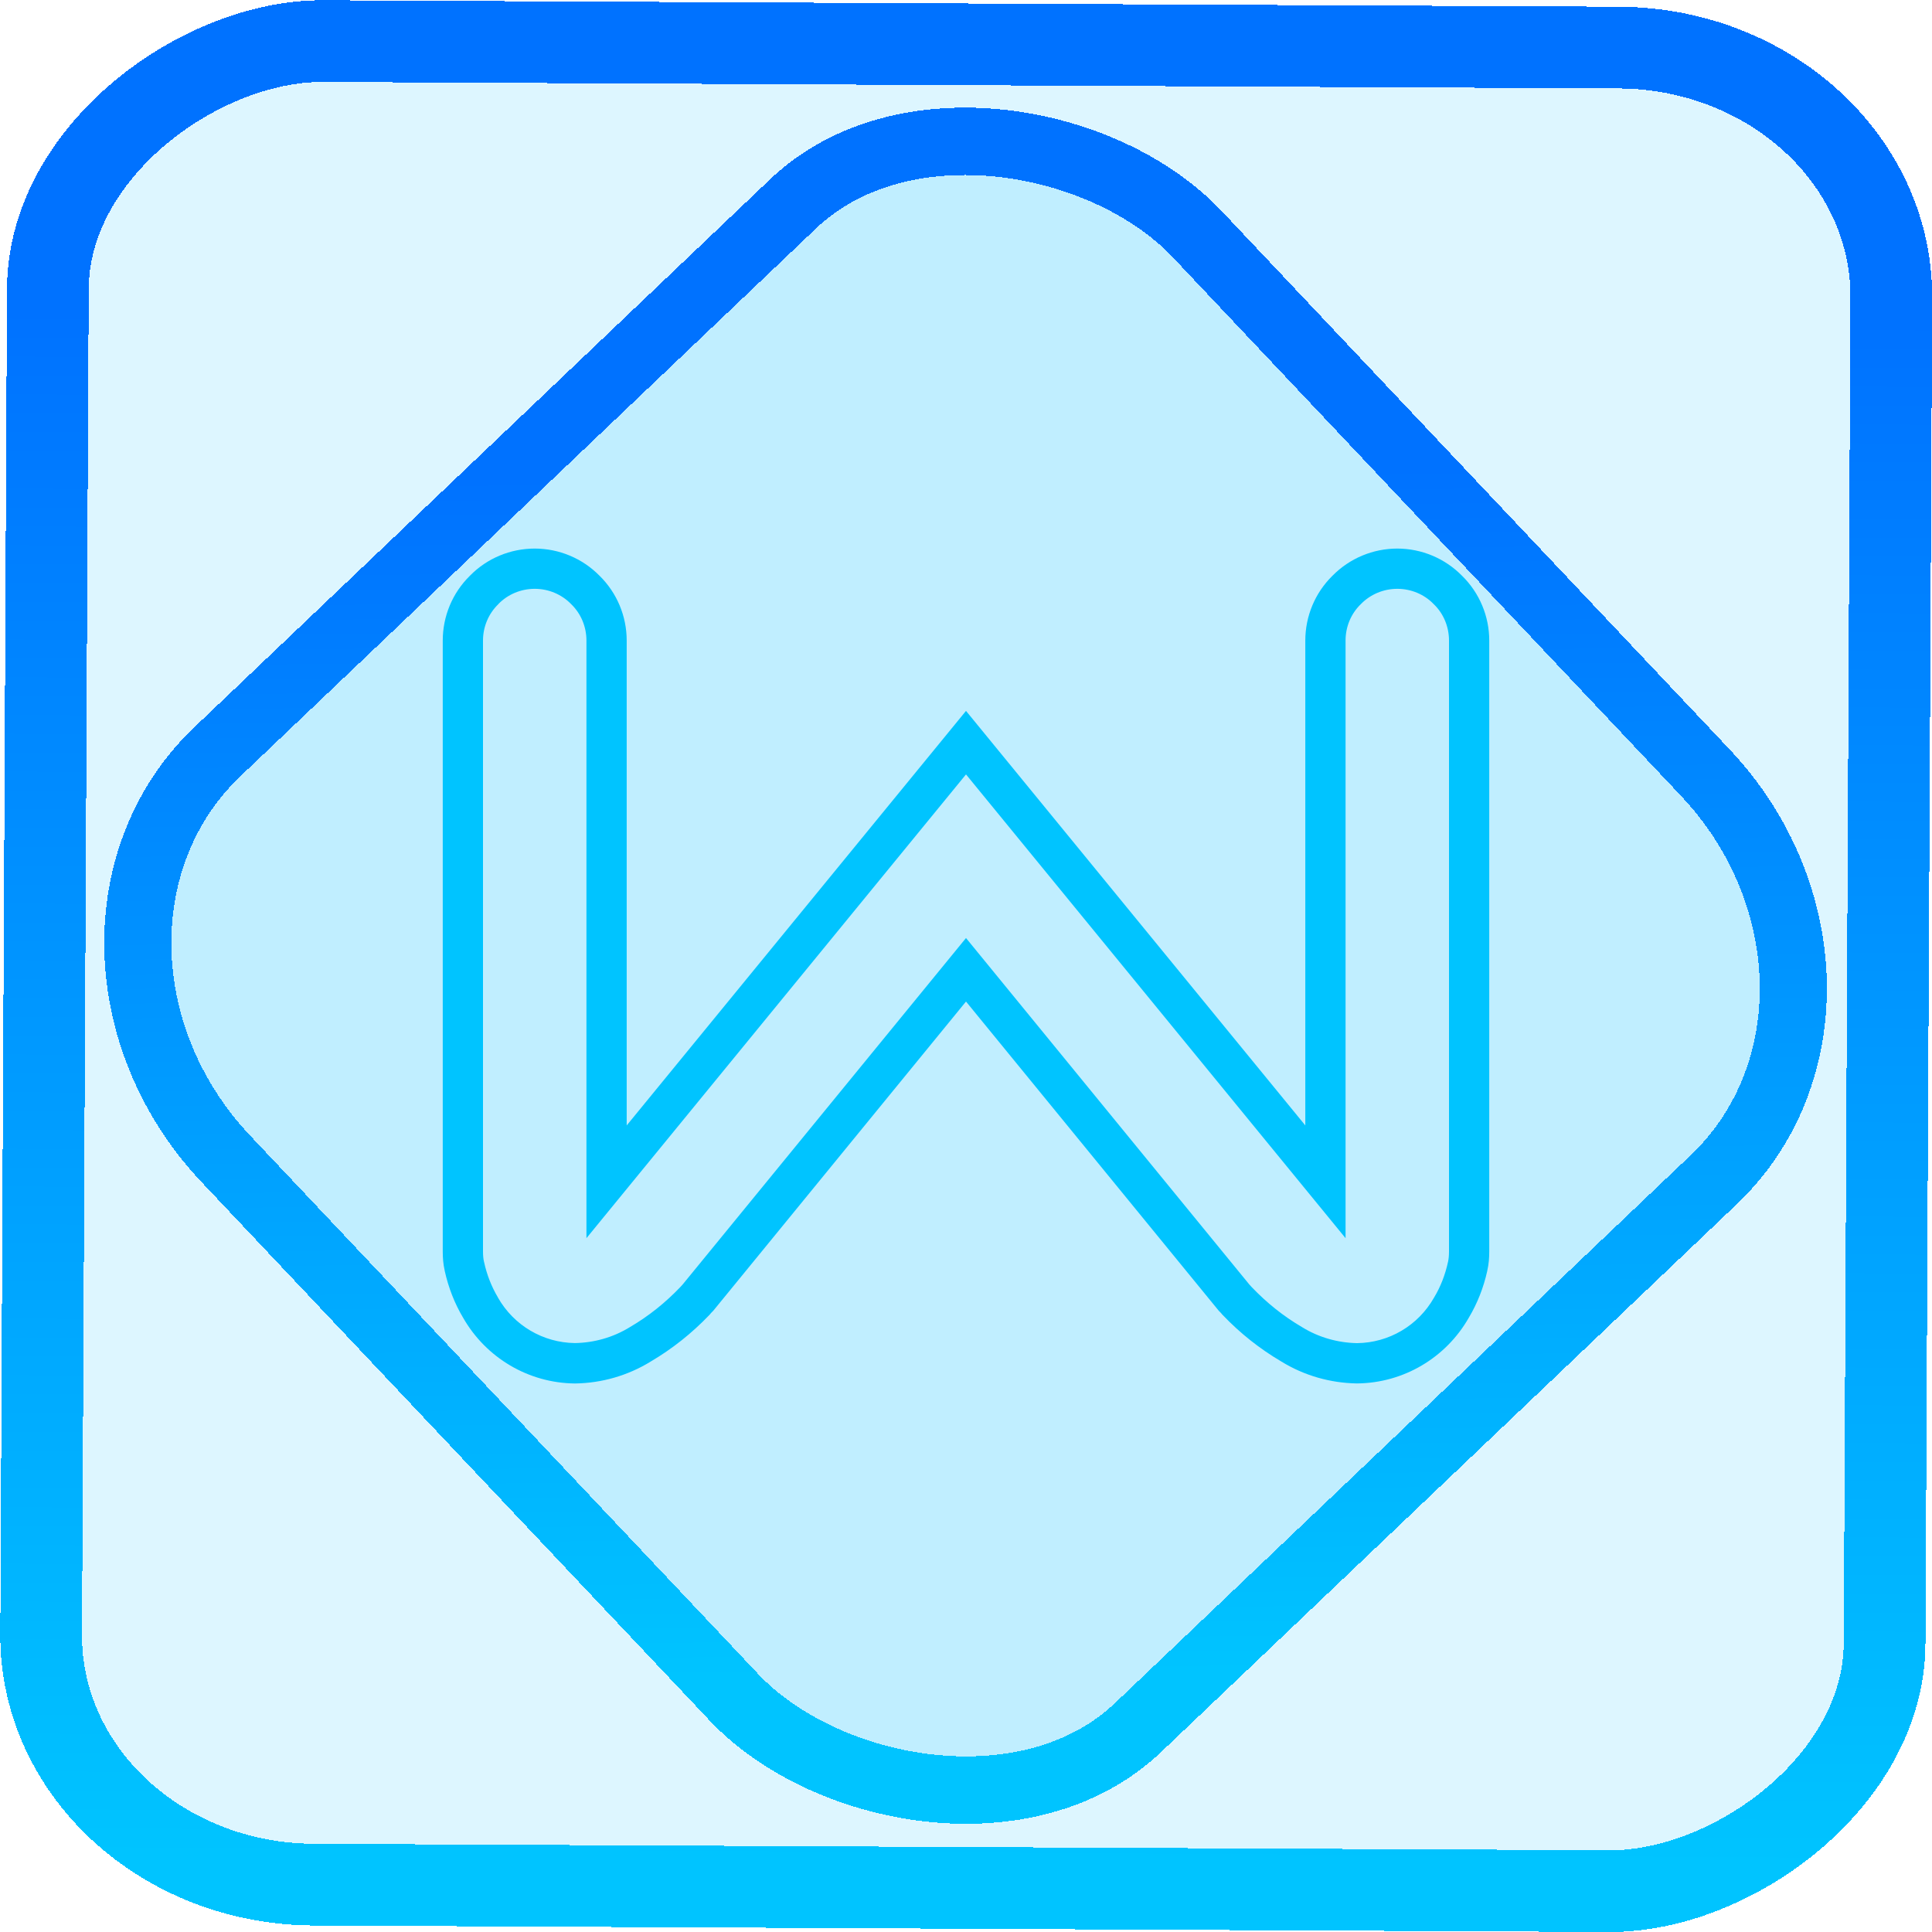 <?xml version="1.0" encoding="UTF-8" standalone="no"?>
<!-- Generator: Gravit.io -->

<svg
   style="isolation:isolate"
   viewBox="0 0 48 48"
   width="48pt"
   height="48pt"
   version="1.1"
   id="svg9"
   sodipodi:docname="wps-office-wpsmain.svg"
   inkscape:version="1.1.2 (0a00cf5339, 2022-02-04)"
   xmlns:inkscape="http://www.inkscape.org/namespaces/inkscape"
   xmlns:sodipodi="http://sodipodi.sourceforge.net/DTD/sodipodi-0.dtd"
   xmlns:xlink="http://www.w3.org/1999/xlink"
   xmlns="http://www.w3.org/2000/svg"
   xmlns:svg="http://www.w3.org/2000/svg">
  <defs
     id="defs13">
    <linearGradient
       inkscape:collect="always"
       xlink:href="#_lgradient_33"
       id="linearGradient872"
       x1="-12.026"
       y1="6.117"
       x2="-0.085"
       y2="6.117"
       gradientUnits="userSpaceOnUse"
       gradientTransform="matrix(3.836,0,0,3.837,-0.005,-0.003)" />
    <linearGradient
       inkscape:collect="always"
       xlink:href="#_lgradient_33"
       id="linearGradient15"
       x1="-9.685"
       y1="45.161"
       x2="11.988"
       y2="21.735"
       gradientUnits="userSpaceOnUse"
       gradientTransform="matrix(1.115,0,0,1.115,-0.012,-3.328)" />
    <linearGradient
       inkscape:collect="always"
       xlink:href="#_lgradient_33"
       id="linearGradient1121"
       x1="11"
       y1="24"
       x2="37"
       y2="24"
       gradientUnits="userSpaceOnUse" />
  </defs>
  <sodipodi:namedview
     id="namedview11"
     pagecolor="#ffffff"
     bordercolor="#666666"
     borderopacity="1.0"
     inkscape:pageshadow="2"
     inkscape:pageopacity="0.0"
     inkscape:pagecheckerboard="0"
     inkscape:document-units="pt"
     showgrid="false"
     inkscape:zoom="10.21875"
     inkscape:cx="31.95107"
     inkscape:cy="32"
     inkscape:window-width="1600"
     inkscape:window-height="836"
     inkscape:window-x="0"
     inkscape:window-y="0"
     inkscape:window-maximized="1"
     inkscape:current-layer="svg9" />
  <linearGradient
     id="_lgradient_33"
     x1="0"
     y1="0.5"
     x2="0.907"
     y2="0.92"
     gradientTransform="matrix(42,0,0,42,3,3)"
     gradientUnits="userSpaceOnUse">
    <stop
       offset="0%"
       stop-opacity="1"
       style="stop-color:rgb(0,196,255)"
       id="stop2" />
    <stop
       offset="83.888%"
       stop-opacity="1"
       style="stop-color:rgb(0,114,255)"
       id="stop4" />
  </linearGradient>
  <rect
     x="-46.783"
     y="1.225"
     height="45.8"
     rx="6.184"
     shape-rendering="crispEdges"
     id="rect5-6-7-3"
     ry="6.806"
     transform="matrix(0.005,-1,1,0.005,0,0)"
     style="isolation:isolate;fill:#00b9ff;fill-opacity:0.135;stroke:url(#linearGradient872);stroke-width:2.03;stroke-miterlimit:4;stroke-dasharray:none;stroke-opacity:1"
     width="45.802" />
  <rect
     x="-15.687"
     y="17.26"
     height="33.346"
     rx="6.792"
     shape-rendering="crispEdges"
     id="rect5-6-6-6-6"
     style="isolation:isolate;fill:#00b9ff;fill-opacity:0.135;stroke:url(#linearGradient15);stroke-width:1.672;stroke-miterlimit:4;stroke-dasharray:none;stroke-opacity:1"
     ry="7.474"
     transform="matrix(0.724,-0.689,0.686,0.727,0,0)"
     width="33.338" />
  <path
     style="color:#000000;fill:url(#linearGradient1121);fill-rule:evenodd;-inkscape-stroke:none"
     d="m 13.285,13.629 c -0.602,0 -1.184,0.24 -1.609,0.674 C 11.241,14.729 11,15.31 11,15.914 V 31.094 c 0,0.148 0.01,0.309 0.049,0.477 3.13e-4,0.001 -3.17e-4,0.003 0,0.004 0.091,0.41 0.243,0.805 0.457,1.164 0.571,0.998 1.626,1.622 2.775,1.633 h 0.006 0.006 c 0.658,-0.01 1.309,-0.196 1.877,-0.547 0.538,-0.317 1.021,-0.703 1.451,-1.152 l 0.02,-0.021 0.018,-0.023 c -0.001,0.002 0.021,-0.023 0.037,-0.039 l 0.021,-0.02 L 24,24.883 l 6.283,7.686 0.021,0.02 c 0.016,0.016 0.039,0.041 0.037,0.039 l 0.018,0.023 0.02,0.021 c 0.43,0.45 0.913,0.835 1.451,1.152 0.568,0.351 1.219,0.536 1.877,0.547 h 0.006 0.006 c 1.15,-0.011 2.204,-0.635 2.773,-1.633 0.215,-0.36 0.368,-0.754 0.459,-1.164 v -0.004 C 36.99,31.402 37,31.242 37,31.094 V 15.914 c 0,-0.602 -0.241,-1.183 -0.676,-1.609 -0.426,-0.434 -1.007,-0.676 -1.609,-0.676 -0.603,0 -1.185,0.242 -1.611,0.676 -0.434,0.426 -0.674,1.007 -0.674,1.609 V 27.961 L 24,17.662 15.57,27.961 V 15.914 c 0,-0.603 -0.24,-1.183 -0.674,-1.609 -0.426,-0.434 -1.008,-0.676 -1.611,-0.676 z m 0,1 c 0.341,0 0.667,0.136 0.902,0.377 l 0.004,0.004 0.004,0.004 c 0.241,0.235 0.375,0.559 0.375,0.9 V 30.762 L 15.457,29.678 24,19.24 33.43,30.762 V 15.914 c 0,-0.341 0.134,-0.665 0.375,-0.9 l 0.004,-0.004 0.004,-0.004 c 0.236,-0.241 0.562,-0.377 0.902,-0.377 0.341,0 0.667,0.135 0.9,0.375 l 0.004,0.006 0.006,0.004 C 35.867,15.249 36,15.573 36,15.914 V 31.094 c 0,0.101 -0.009,0.189 -0.023,0.252 v 0.004 l -0.002,0.004 c -0.069,0.317 -0.184,0.614 -0.342,0.877 l -0.002,0.004 -0.004,0.006 c -0.394,0.693 -1.117,1.119 -1.91,1.129 -0.48,-0.009 -0.954,-0.142 -1.365,-0.396 l -0.004,-0.004 -0.006,-0.002 c -0.46,-0.27 -0.868,-0.598 -1.24,-0.986 -0.022,-0.026 -0.043,-0.049 -0.062,-0.068 L 24,23.305 16.961,31.912 c -0.019,0.019 -0.04,0.042 -0.062,0.068 -0.372,0.389 -0.781,0.716 -1.24,0.986 l -0.006,0.002 -0.004,0.004 c -0.411,0.254 -0.885,0.388 -1.365,0.396 -0.793,-0.01 -1.517,-0.436 -1.912,-1.129 l -0.002,-0.006 -0.002,-0.004 c -0.157,-0.263 -0.273,-0.56 -0.342,-0.877 l -0.002,-0.004 v -0.004 C 12.009,31.283 12,31.195 12,31.094 V 15.914 c 0,-0.341 0.136,-0.665 0.377,-0.9 l 0.004,-0.004 0.004,-0.006 c 0.234,-0.24 0.56,-0.375 0.9,-0.375 z"
     id="path7" />
</svg>
